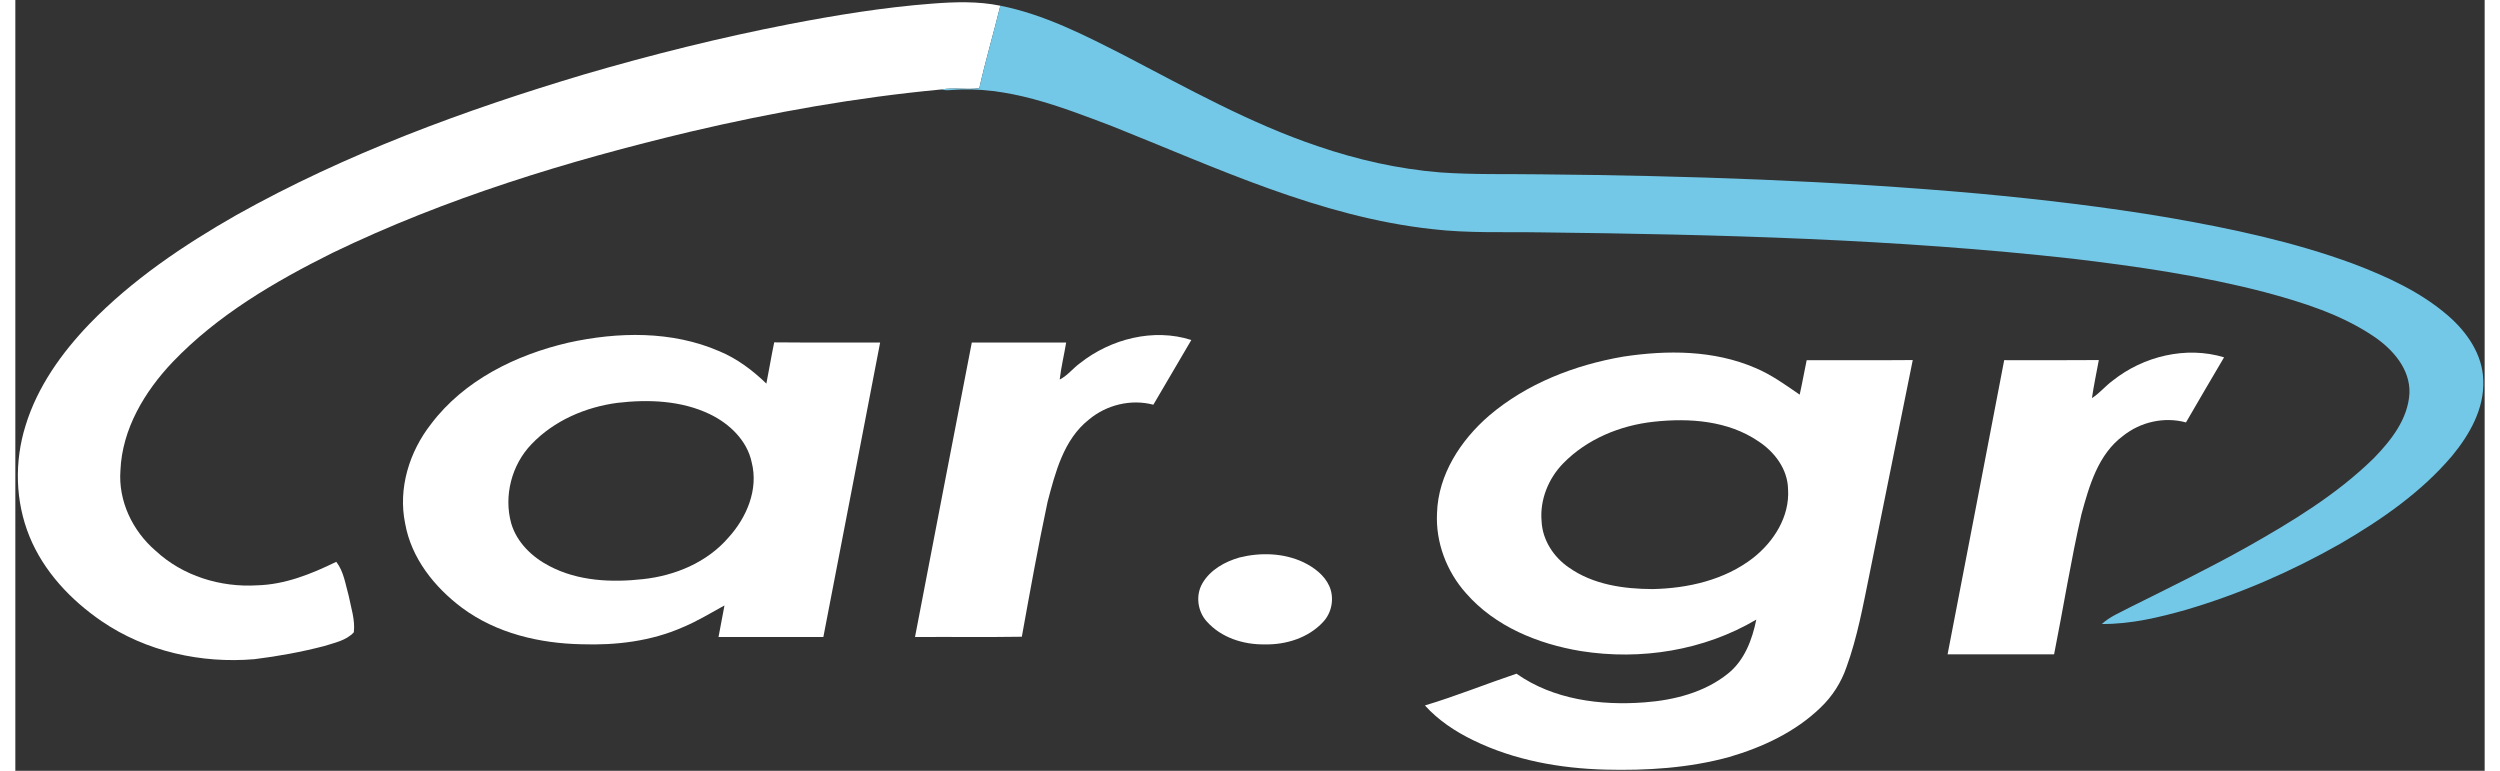 <?xml version="1.0" encoding="UTF-8" ?>
<!DOCTYPE svg PUBLIC "-//W3C//DTD SVG 1.1//EN" "http://www.w3.org/Graphics/SVG/1.1/DTD/svg11.dtd">
<svg width="120pt" height="37pt" viewBox="0 0 929 290" version="1.1" xmlns="http://www.w3.org/2000/svg">
<rect x="0" y="0" width="929" height="290" fill="#333333" stroke="none"/>
<g id="#ffffffff">
<path fill="#ffffff" opacity="1.00" d=" M 290.98 9.12 C 308.80 5.69 326.76 2.75 344.87 1.37 C 353.42 0.71 362.11 0.41 370.57 2.15 C 368.04 12.52 365.00 22.76 362.66 33.18 C 357.86 33.86 352.95 32.82 348.22 33.67 C 316.49 36.65 285.03 42.25 254.01 49.53 C 207.85 60.54 162.10 74.46 119.28 95.15 C 97.54 105.98 76.10 118.51 59.18 136.20 C 48.67 147.27 40.19 161.35 39.54 176.96 C 38.67 188.49 44.13 199.80 52.80 207.23 C 62.98 216.68 77.17 221.04 90.92 220.21 C 101.45 219.95 111.40 215.92 120.74 211.36 C 123.57 215.01 124.17 219.75 125.40 224.08 C 126.28 228.60 127.89 233.22 127.35 237.87 C 124.50 241.00 120.03 241.82 116.16 243.07 C 107.57 245.30 98.81 246.90 90.00 247.99 C 69.96 249.71 49.11 245.10 32.41 233.67 C 20.81 225.70 10.68 214.98 5.32 201.82 C -0.06 188.64 -0.39 173.63 3.85 160.09 C 8.32 145.50 17.40 132.78 27.87 121.87 C 43.89 105.30 63.19 92.31 83.12 80.93 C 124.31 57.85 168.87 41.47 214.01 27.99 C 239.37 20.57 265.04 14.17 290.98 9.12 Z" />
<path fill="#ffffff" opacity="1.00" d=" M 208.03 128.92 C 226.72 124.79 247.02 124.39 264.86 132.14 C 271.54 134.91 277.38 139.31 282.55 144.31 C 283.59 139.15 284.41 133.95 285.50 128.80 C 298.78 128.93 312.07 128.81 325.35 128.86 C 318.23 165.79 311.15 202.73 303.99 239.65 C 290.84 239.63 277.70 239.64 264.55 239.64 C 265.30 235.69 266.08 231.74 266.79 227.78 C 261.62 230.60 256.59 233.70 251.13 235.97 C 239.21 241.24 225.99 242.82 213.06 242.38 C 197.23 242.08 180.94 238.25 168.07 228.68 C 157.68 220.92 148.95 209.97 146.65 196.94 C 143.93 183.76 148.23 169.92 156.43 159.48 C 168.85 143.04 188.33 133.50 208.03 128.92 M 226.49 151.56 C 214.48 153.16 202.64 158.25 194.20 167.10 C 186.73 174.83 183.67 186.58 186.57 196.94 C 188.69 204.13 194.48 209.64 201.00 213.00 C 211.69 218.62 224.25 219.20 236.04 217.89 C 248.16 216.61 260.26 211.59 268.32 202.20 C 275.12 194.71 279.63 184.17 277.04 173.99 C 275.33 165.70 268.66 159.38 261.28 155.82 C 250.52 150.65 238.15 150.20 226.49 151.56 Z" />
<path fill="#ffffff" opacity="1.00" d=" M 400.57 136.61 C 412.11 127.50 428.20 123.35 442.43 127.91 C 437.70 136.04 432.90 144.14 428.14 152.26 C 419.73 150.04 410.52 152.30 403.89 157.85 C 394.40 165.34 391.26 177.73 388.33 188.88 C 384.75 205.70 381.72 222.63 378.66 239.55 C 365.27 239.77 351.86 239.56 338.47 239.66 C 345.60 202.73 352.64 165.78 359.84 128.86 C 371.68 128.85 383.51 128.85 395.34 128.86 C 394.57 133.51 393.45 138.10 392.90 142.79 C 395.88 141.30 397.90 138.54 400.57 136.61 Z" />
<path fill="#ffffff" opacity="1.00" d=" M 604.92 134.17 C 621.41 131.66 638.97 131.69 654.53 138.39 C 660.60 140.91 665.93 144.78 671.30 148.48 C 672.28 144.18 673.00 139.83 673.93 135.51 C 687.23 135.47 700.54 135.58 713.84 135.46 C 708.38 162.31 702.99 189.18 697.56 216.04 C 695.14 227.83 693.01 239.75 688.87 251.09 C 686.89 256.81 683.55 262.02 679.16 266.20 C 669.69 275.38 657.36 281.12 644.81 284.79 C 629.63 288.97 613.75 289.95 598.07 289.54 C 581.08 289.08 563.91 286.02 548.55 278.52 C 541.79 275.24 535.37 271.02 530.31 265.40 C 541.95 261.91 553.24 257.33 564.76 253.45 C 578.64 263.24 596.39 265.51 612.96 264.24 C 624.06 263.41 635.53 260.51 644.34 253.40 C 650.54 248.45 653.44 240.65 654.98 233.10 C 635.29 244.74 611.52 248.52 589.04 244.95 C 572.93 242.30 556.69 235.72 545.76 223.17 C 538.45 214.98 534.29 204.00 534.86 192.99 C 535.30 178.55 543.76 165.62 554.42 156.40 C 568.62 144.28 586.66 137.31 604.92 134.17 M 616.41 158.66 C 603.77 160.03 591.25 165.16 582.29 174.36 C 576.73 180.07 573.49 188.11 574.20 196.12 C 574.53 203.19 578.75 209.63 584.51 213.54 C 593.60 219.95 605.05 221.58 615.92 221.62 C 629.22 221.36 643.05 218.22 653.74 209.93 C 661.58 203.80 667.61 194.30 666.92 184.03 C 666.79 176.52 661.85 169.97 655.74 166.01 C 644.33 158.23 629.77 157.20 616.41 158.66 Z" />
<path fill="#ffffff" opacity="1.00" d=" M 789.06 143.20 C 800.62 133.99 816.68 130.11 830.96 134.43 C 826.20 142.60 821.33 150.71 816.63 158.92 C 808.49 156.70 799.52 158.72 792.97 163.97 C 783.59 170.90 780.22 182.77 777.30 193.49 C 773.30 210.93 770.51 228.63 767.01 246.18 C 753.66 246.20 740.30 246.19 726.94 246.18 C 734.04 209.29 741.20 172.40 748.24 135.50 C 760.10 135.50 771.97 135.57 783.84 135.46 C 782.97 140.23 781.94 144.98 781.25 149.78 C 784.15 147.94 786.30 145.21 789.06 143.20 Z" />
<path fill="#ffffff" opacity="1.00" d=" M 460.57 209.73 C 468.45 207.78 477.14 208.02 484.57 211.51 C 488.59 213.46 492.48 216.34 494.35 220.53 C 496.31 224.99 495.32 230.49 491.98 234.02 C 486.42 240.01 477.99 242.62 469.97 242.43 C 462.02 242.55 453.64 239.90 448.25 233.82 C 444.75 230.00 443.97 223.96 446.59 219.46 C 449.54 214.36 455.06 211.30 460.57 209.73 Z" />
</g>
<g id="#73c8e8ff">
<path fill="#73c8e8" opacity="1.00" d=" M 370.57 2.15 C 387.10 5.43 402.24 13.22 417.13 20.81 C 440.91 33.19 464.45 46.39 489.95 54.99 C 504.83 60.08 520.30 63.59 535.99 64.86 C 548.64 65.77 561.33 65.40 574.00 65.59 C 629.04 66.08 684.12 67.95 738.97 72.86 C 762.72 75.08 786.43 77.87 809.96 81.85 C 833.57 85.96 857.17 90.96 879.70 99.28 C 892.33 104.10 904.92 109.83 915.22 118.75 C 922.31 124.88 928.21 133.35 928.47 143.01 C 928.94 153.72 923.32 163.54 916.71 171.54 C 905.04 185.30 889.97 195.68 874.47 204.67 C 856.27 215.00 836.95 223.42 816.87 229.35 C 806.49 232.30 795.83 234.84 784.98 234.76 C 787.99 231.96 791.88 230.46 795.45 228.53 C 810.30 221.14 825.21 213.85 839.68 205.75 C 856.57 196.21 873.42 186.01 887.33 172.34 C 893.81 165.68 900.16 157.63 900.70 147.97 C 901.05 138.93 894.51 131.49 887.46 126.69 C 875.05 118.27 860.52 113.74 846.18 109.89 C 822.52 103.73 798.27 100.22 774.03 97.33 C 707.64 89.93 640.77 88.19 574.02 87.42 C 560.36 87.19 546.65 87.81 533.05 86.20 C 490.67 81.55 451.74 63.06 412.59 47.46 C 393.28 40.13 373.14 32.15 352.09 33.87 C 350.78 34.02 349.49 33.96 348.22 33.67 C 352.95 32.82 357.86 33.86 362.66 33.18 C 365.00 22.76 368.04 12.52 370.57 2.15 Z" />
</g>
</svg>
